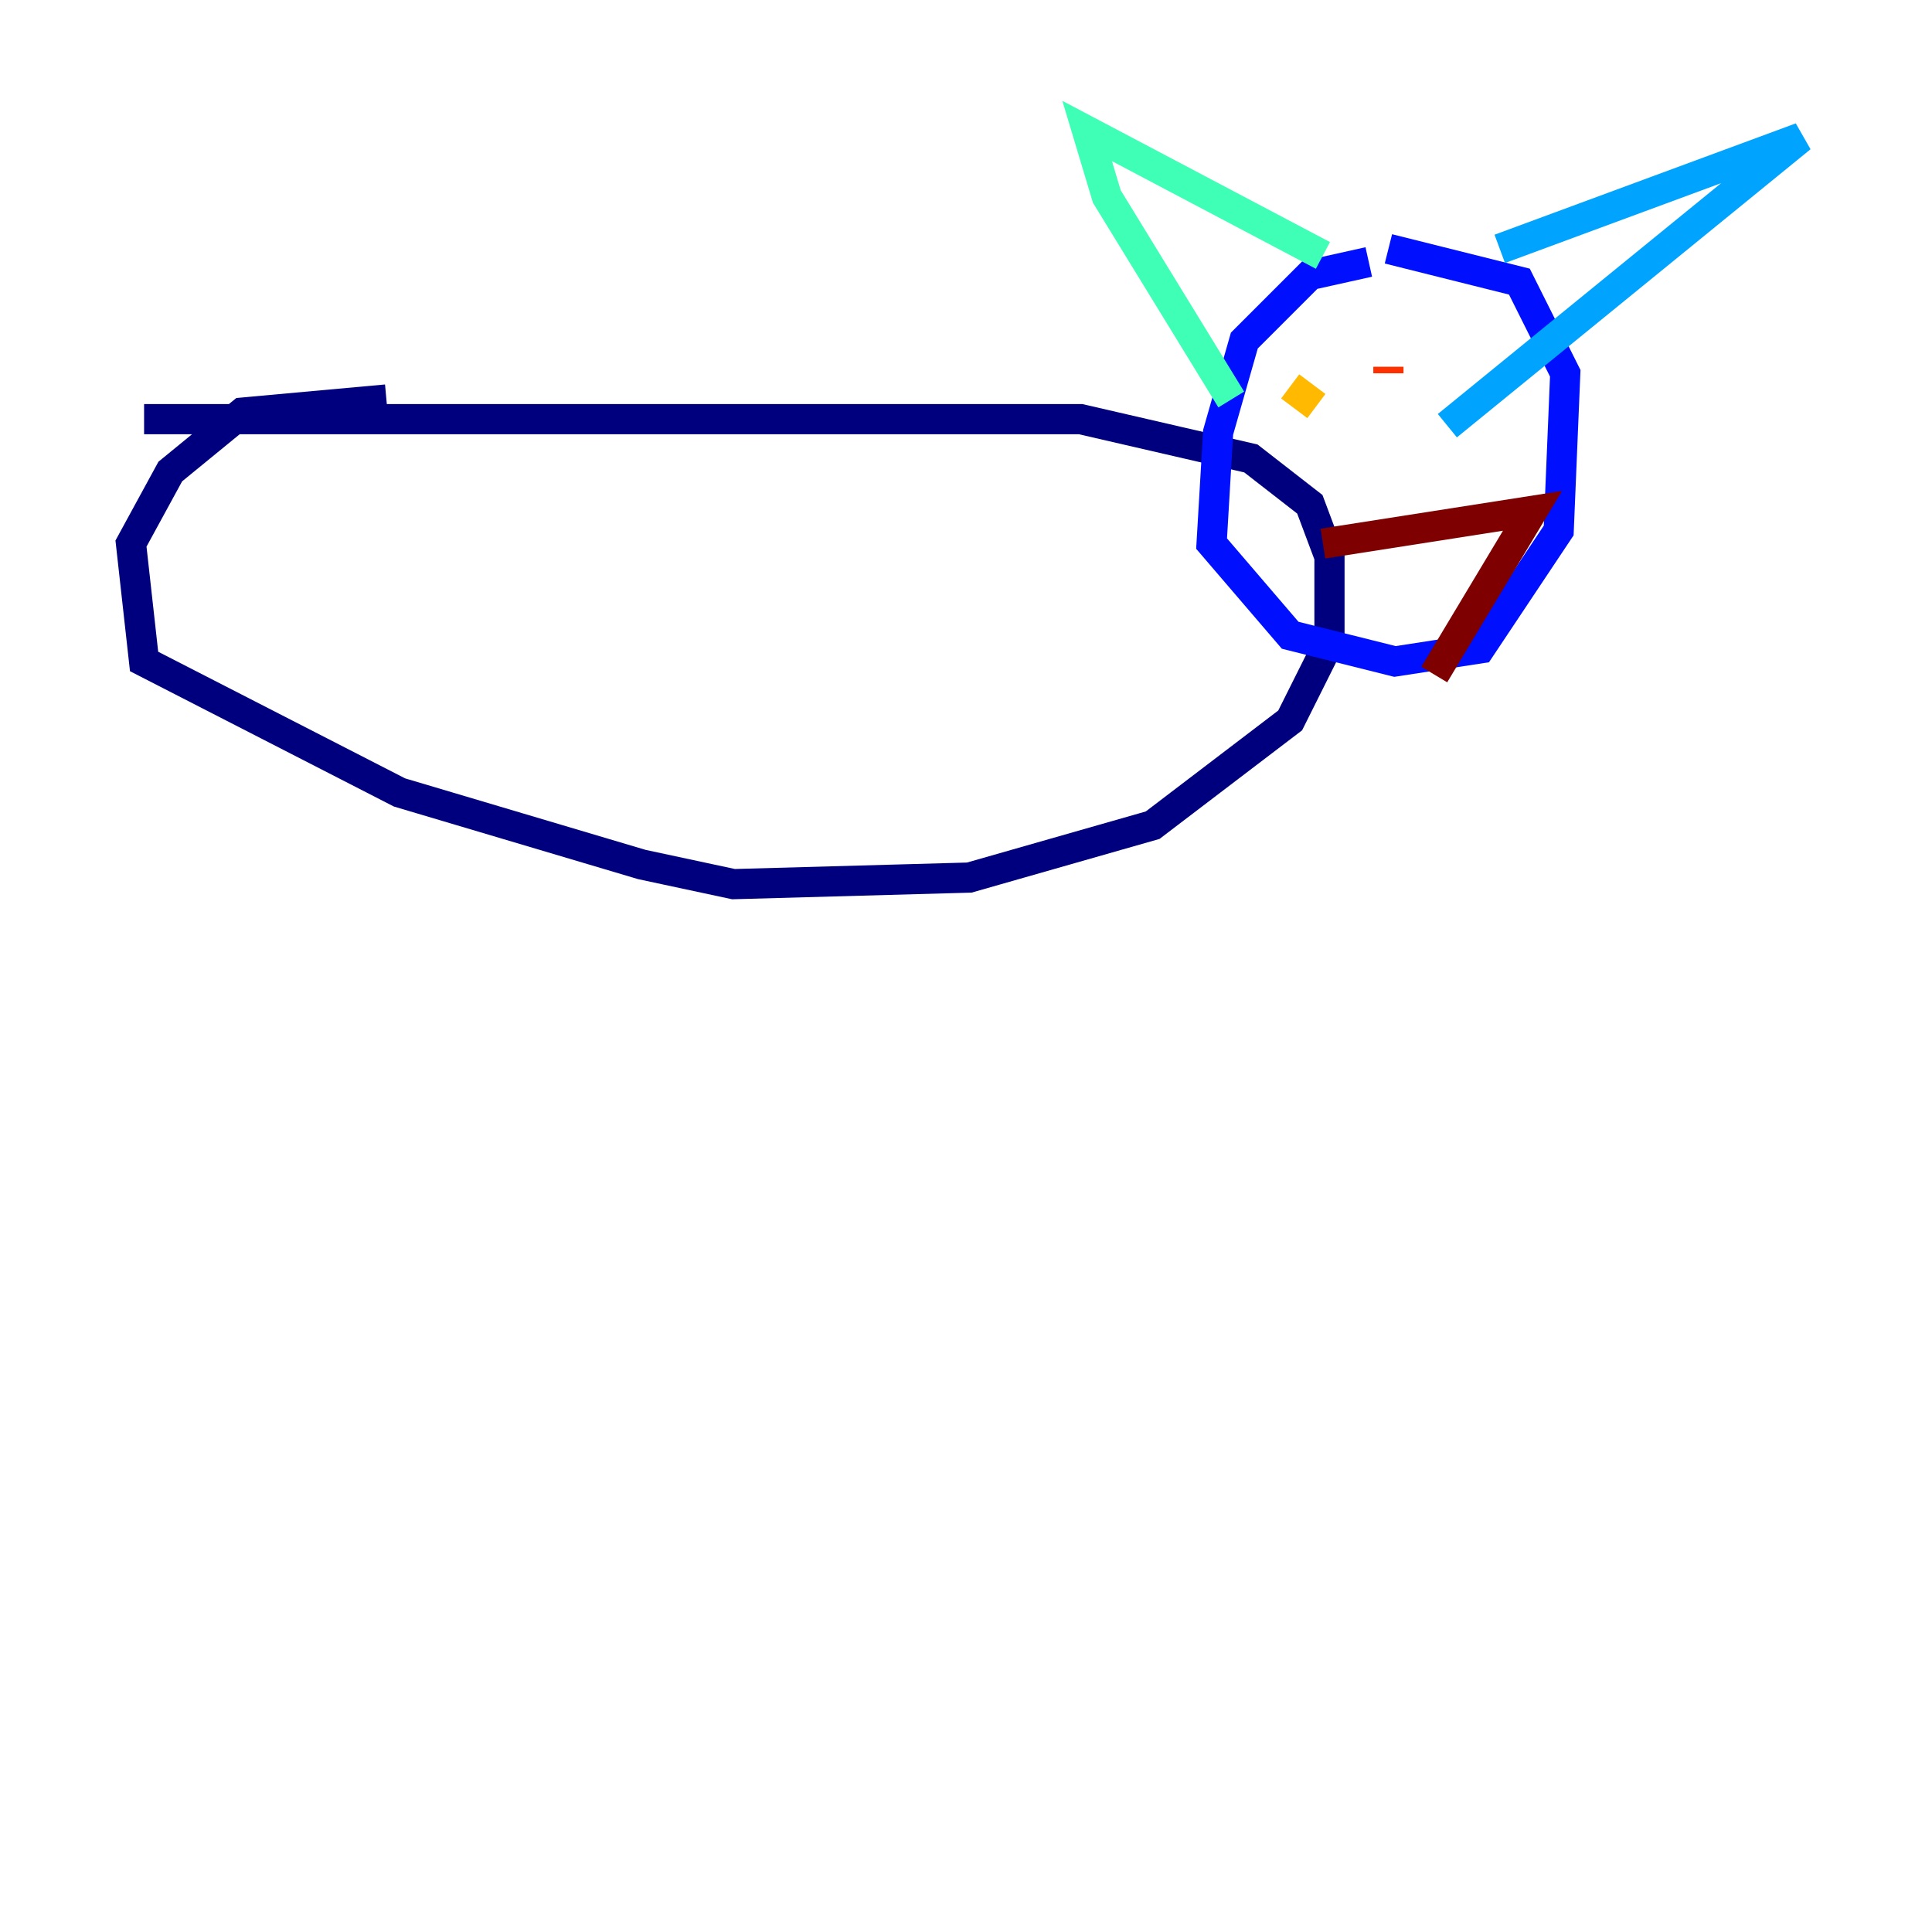 <?xml version="1.0" encoding="utf-8" ?>
<svg baseProfile="tiny" height="128" version="1.2" viewBox="0,0,128,128" width="128" xmlns="http://www.w3.org/2000/svg" xmlns:ev="http://www.w3.org/2001/xml-events" xmlns:xlink="http://www.w3.org/1999/xlink"><defs /><polyline fill="none" points="9.546,27.77 71.593,27.77 82.875,30.373 86.78,33.41 88.081,36.881 88.081,42.522 85.478,47.729 76.366,54.671 64.217,58.142 48.597,58.576 42.522,57.275 26.468,52.502 9.546,43.824 8.678,36.014 11.281,31.241 16.054,27.336 25.6,26.468" stroke="#00007f" stroke-width="2" /><polyline fill="none" points="90.685,17.356 86.78,18.224 82.441,22.563 80.705,28.637 80.271,36.014 85.478,42.088 92.42,43.824 98.061,42.956 103.268,35.146 103.702,24.732 100.664,18.658 91.986,16.488" stroke="#0010ff" stroke-width="2" /><polyline fill="none" points="99.363,16.488 119.322,9.112 95.891,28.203" stroke="#00a4ff" stroke-width="2" /><polyline fill="none" points="87.647,16.922 72.027,8.678 73.329,13.017 81.573,26.468" stroke="#3fffb7" stroke-width="2" /><polyline fill="none" points="87.214,24.298 87.214,24.298" stroke="#b7ff3f" stroke-width="2" /><polyline fill="none" points="85.478,25.6 87.214,26.902" stroke="#ffb900" stroke-width="2" /><polyline fill="none" points="91.986,24.298 91.986,24.732" stroke="#ff3000" stroke-width="2" /><polyline fill="none" points="87.647,36.014 101.532,33.844 95.024,44.691" stroke="#7f0000" stroke-width="2" /></svg>